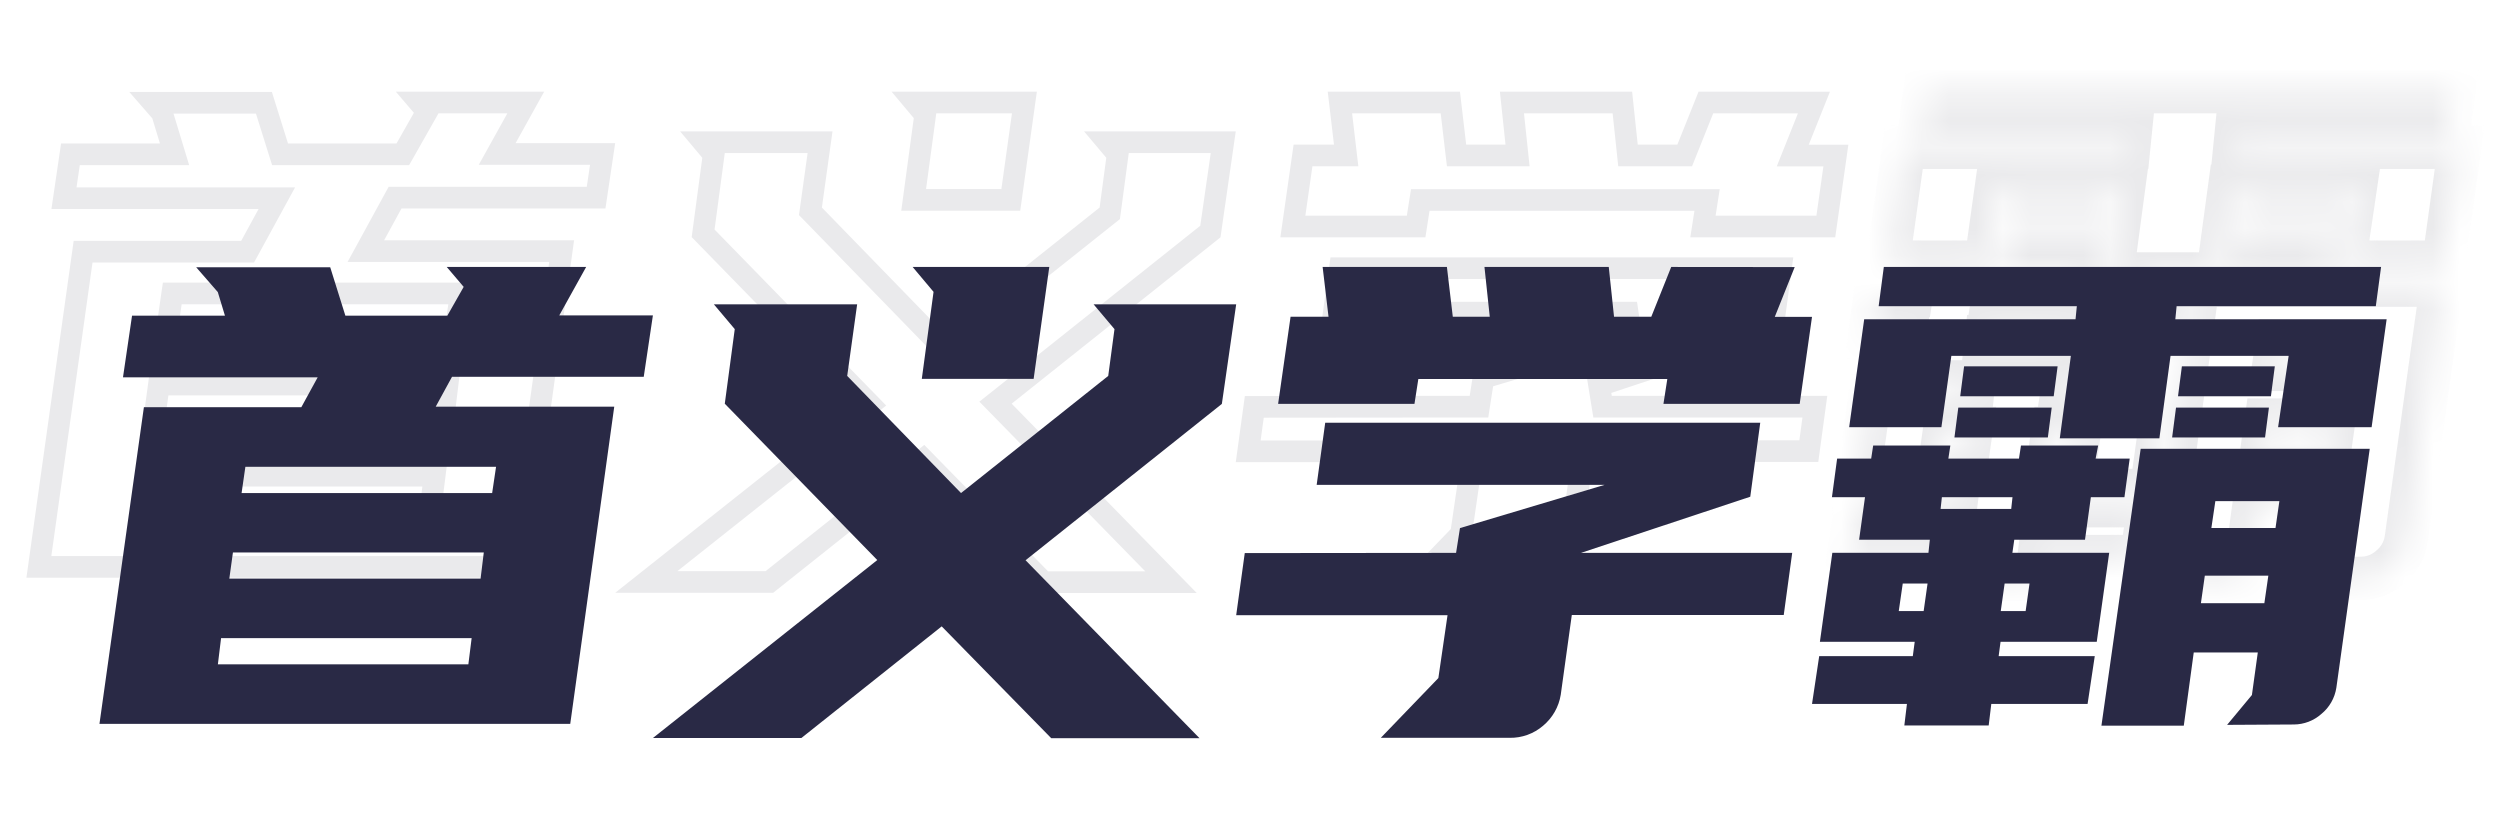 <svg width="93" height="31" viewBox="0 0 93 31" fill="none" xmlns="http://www.w3.org/2000/svg">
<path d="M8.972 9.362H9.211L9.326 9.152L9.972 7.97L10.298 7.373H9.618H2.38L2.62 5.74H5.949H6.493L6.335 5.219L6.051 4.285L6.026 4.203L5.969 4.137L5.696 3.824H9.818L10.329 5.457L10.418 5.74H10.714H14.75H14.985L15.101 5.536L15.747 4.396L15.886 4.151L15.704 3.936L15.598 3.812H19.559L18.828 5.129L18.495 5.728H19.18H22.417L22.175 7.353H14.935H14.696L14.581 7.563L13.935 8.746L13.609 9.342H14.289H20.893L19.263 21.089H1.446L3.091 9.362H8.972ZM15.582 19.539H15.938L15.982 19.186L16.112 18.149L16.169 17.696H15.712H5.795H5.438L5.395 18.05L5.269 19.087L5.214 19.539H5.669H15.582ZM5.723 15.687L5.66 16.145H6.122H16.066H16.423L16.467 15.791L16.593 14.758L16.648 14.306H16.193H6.264H5.912L5.865 14.654L5.723 15.687ZM6.208 12.299L6.141 12.759H6.607H16.524H16.872L16.922 12.415L17.076 11.379L17.145 10.916H16.677H6.757H6.408L6.358 11.262L6.208 12.299Z" stroke="#EAEAEC" stroke-width="0.806"/>
<path d="M32.016 15.325L32.366 15.047L32.054 14.727L26.156 8.68L26.525 5.922L26.548 5.745L26.433 5.609L26.165 5.29H30.506L30.175 7.666L30.148 7.861L30.286 8.002L34.791 12.637L35.045 12.899L35.331 12.672L41.156 8.037L41.283 7.936L41.305 7.775L41.553 5.922L41.577 5.745L41.462 5.609L41.193 5.29H45.505L45.026 8.613L37.383 14.701L37.033 14.979L37.346 15.299L43.561 21.657H38.82L34.603 17.352L34.349 17.092L34.064 17.318L28.621 21.649H24.042L32.016 15.325ZM34.392 4.448L34.415 4.272L34.301 4.135L34.03 3.812H38.108L37.602 7.436H33.988L34.392 4.448Z" stroke="#EAEAEC" stroke-width="0.806"/>
<path d="M54.673 15.128L55.018 15.128L55.071 14.787L55.185 14.057L60.665 12.419L60.549 11.63H49.617L49.845 9.977H66.249L65.95 12.199L59.488 14.342L59.615 15.128H67.513L67.288 16.781H59.253H58.901L58.853 17.129L58.416 20.278C58.354 20.661 58.155 21.009 57.856 21.257L57.856 21.257L57.85 21.262C57.559 21.513 57.185 21.648 56.8 21.641L56.8 21.641H56.793H52.641L54.261 19.959L54.351 19.866L54.37 19.738L54.733 17.25L54.8 16.789H54.334H46.433L46.66 15.136L54.673 15.128ZM50.024 5.333L49.845 3.812H53.952L54.142 5.427L54.184 5.783H54.543H56.005H56.453L56.406 5.337L56.244 3.812H60.352L60.523 5.422L60.561 5.783H60.924H62.398H62.671L62.772 5.53L63.459 3.813L67.478 3.816L66.911 5.234L66.69 5.787H67.285H68.295L67.921 8.425H63.35L63.431 7.905L63.503 7.44H63.032H53.179H52.834L52.78 7.781L52.68 8.425H48.094L48.472 5.783H49.624H50.077L50.024 5.333Z" stroke="#EAEAEC" stroke-width="0.806"/>
<mask id="path-4-inside-1_9305_101709" fill="white">
<path d="M79.984 10.992H81.332L81.124 12.522H79.795L79.563 14.205H76.764L76.689 14.721H80.52L80.028 18.245H76.22L76.145 18.812H79.949L79.665 20.704H75.854L75.751 21.555H72.413L72.516 20.704H68.759L69.043 18.812H72.748L72.823 18.245H69.071L69.563 14.721H73.367L73.422 14.205H70.624L70.856 12.522H69.548L69.752 10.992H71.1L71.179 10.476H74.234L74.155 10.992H76.95L77.028 10.476H80.083L79.984 10.992ZM87.623 6.929H82.948L82.507 10.192H78.566L79.003 6.929H74.273L73.879 9.751H70.229L70.825 5.478H79.188L79.24 4.962H71.396L71.601 3.409H91.281L91.072 4.962H83.189L83.138 5.478H91.501L90.906 9.751H87.205L87.623 6.929ZM72.192 17.027H73.178L73.331 15.939H72.35L72.192 17.027ZM76.642 12.987L76.693 12.522H73.899L73.848 12.987H76.642ZM78.246 8.974L78.093 10.157H74.395L74.549 8.974H78.246ZM78.479 7.343L78.325 8.525H74.624L74.778 7.343H78.479ZM77.367 15.939H76.382L76.228 17.027H77.214L77.367 15.939ZM85.187 21.532L86.168 20.349L86.401 18.666H83.867L83.473 21.563H80.213L81.766 10.606H90.831L89.511 20.066C89.447 20.473 89.235 20.842 88.916 21.102C88.615 21.368 88.229 21.515 87.828 21.516L85.187 21.532ZM86.843 8.974L86.689 10.157H83.011L83.165 8.974H86.843ZM87.075 7.343L86.921 8.525H83.244L83.398 7.343H87.075ZM84.15 16.715H86.661L86.819 15.628H84.304L84.15 16.715ZM84.564 13.74H87.103L87.256 12.675H84.722L84.564 13.74Z"/>
</mask>
<path d="M79.984 10.992H81.332L81.124 12.522H79.795L79.563 14.205H76.764L76.689 14.721H80.52L80.028 18.245H76.22L76.145 18.812H79.949L79.665 20.704H75.854L75.751 21.555H72.413L72.516 20.704H68.759L69.043 18.812H72.748L72.823 18.245H69.071L69.563 14.721H73.367L73.422 14.205H70.624L70.856 12.522H69.548L69.752 10.992H71.1L71.179 10.476H74.234L74.155 10.992H76.95L77.028 10.476H80.083L79.984 10.992ZM87.623 6.929H82.948L82.507 10.192H78.566L79.003 6.929H74.273L73.879 9.751H70.229L70.825 5.478H79.188L79.24 4.962H71.396L71.601 3.409H91.281L91.072 4.962H83.189L83.138 5.478H91.501L90.906 9.751H87.205L87.623 6.929ZM72.192 17.027H73.178L73.331 15.939H72.35L72.192 17.027ZM76.642 12.987L76.693 12.522H73.899L73.848 12.987H76.642ZM78.246 8.974L78.093 10.157H74.395L74.549 8.974H78.246ZM78.479 7.343L78.325 8.525H74.624L74.778 7.343H78.479ZM77.367 15.939H76.382L76.228 17.027H77.214L77.367 15.939ZM85.187 21.532L86.168 20.349L86.401 18.666H83.867L83.473 21.563H80.213L81.766 10.606H90.831L89.511 20.066C89.447 20.473 89.235 20.842 88.916 21.102C88.615 21.368 88.229 21.515 87.828 21.516L85.187 21.532ZM86.843 8.974L86.689 10.157H83.011L83.165 8.974H86.843ZM87.075 7.343L86.921 8.525H83.244L83.398 7.343H87.075ZM84.15 16.715H86.661L86.819 15.628H84.304L84.15 16.715ZM84.564 13.74H87.103L87.256 12.675H84.722L84.564 13.74Z" stroke="#EAEAEC" stroke-width="1.613" mask="url(#path-4-inside-1_9305_101709)"/>
<path d="M11.21 15.147L11.818 14.036H4.575L4.912 11.743H8.368L8.102 10.865L7.298 9.942H12.284L12.848 11.743H16.641L17.249 10.672L16.619 9.931H21.805L20.805 11.732H24.288L23.947 14.017H16.815L16.208 15.129H22.85L21.213 26.928H3.7L5.353 15.147H11.21ZM17.423 24.713L17.545 23.738H8.224L8.105 24.713H17.423ZM8.531 21.523H17.878L17.997 20.552H8.665L8.531 21.523ZM8.987 18.341H18.308L18.453 17.366H9.128L8.987 18.341Z" fill="#292945"/>
<path d="M32.635 20.834L26.962 15.018L27.333 12.243L26.555 11.32H31.886L31.516 13.984L35.75 18.341L41.226 13.984L41.459 12.243L40.681 11.32H45.986L45.453 15.025L38.151 20.841L44.623 27.462H39.107L35.031 23.301L29.811 27.454H24.288L32.635 20.834ZM34.728 10.857L33.95 9.931H39.033L38.451 14.095H34.291L34.728 10.857Z" fill="#292945"/>
<path d="M54.166 20.567L54.311 19.645L59.69 18.037H48.98L49.298 15.725H65.481L65.11 18.478L58.812 20.567H66.67L66.355 22.879H58.471L58.06 25.843C57.988 26.295 57.753 26.706 57.401 26.999C57.056 27.295 56.614 27.455 56.16 27.447H51.366L53.507 25.224L53.848 22.886H45.986L46.305 20.575L54.166 20.567ZM66.763 9.935L66.022 11.787H67.407L66.948 15.025H61.88L62.024 14.099H52.762L52.618 15.025H47.546L48.009 11.783H49.421L49.202 9.931H53.825L54.044 11.783H55.419L55.222 9.931H59.846L60.042 11.783H61.428L62.169 9.931L66.763 9.935Z" fill="#292945"/>
<path d="M77.958 17.059H79.225L79.029 18.496H77.78L77.562 20.078H74.931L74.861 20.564H78.462L77.999 23.876H74.42L74.35 24.409H77.925L77.658 26.187H74.076L73.979 26.988H70.841L70.938 26.187H67.407L67.674 24.409H71.156L71.227 23.876H67.7L68.163 20.564H71.738L71.79 20.078H69.159L69.378 18.496H68.148L68.341 17.059H69.608L69.682 16.574H72.553L72.479 17.059H75.106L75.18 16.574H78.051L77.958 17.059ZM85.138 13.239H80.744L80.329 16.307H76.624L77.036 13.239H72.59L72.22 15.892H68.789L69.348 11.876H77.21L77.258 11.391H69.886L70.078 9.931H88.576L88.38 11.391H80.97L80.922 11.876H88.783L88.224 15.892H84.745L85.138 13.239ZM70.634 22.731H71.56L71.705 21.708H70.782L70.634 22.731ZM74.817 18.933L74.865 18.496H72.238L72.19 18.933H74.817ZM76.324 15.162L76.18 16.273H72.705L72.849 15.162H76.324ZM76.543 13.628L76.398 14.74H72.92L73.064 13.628H76.543ZM75.498 21.708H74.572L74.428 22.731H75.354L75.498 21.708ZM82.848 26.965L83.771 25.854L83.99 24.272H81.607L81.237 26.995H78.173L79.633 16.696H88.154L86.912 25.587C86.852 25.97 86.653 26.317 86.353 26.561C86.071 26.811 85.707 26.95 85.331 26.951L82.848 26.965ZM84.404 15.162L84.26 16.273H80.803L80.948 15.162H84.404ZM84.623 13.628L84.478 14.74H81.022L81.166 13.628H84.623ZM81.874 22.438H84.234L84.382 21.416H82.019L81.874 22.438ZM82.263 19.641H84.649L84.793 18.641H82.411L82.263 19.641Z" fill="#292945"/>
</svg>
